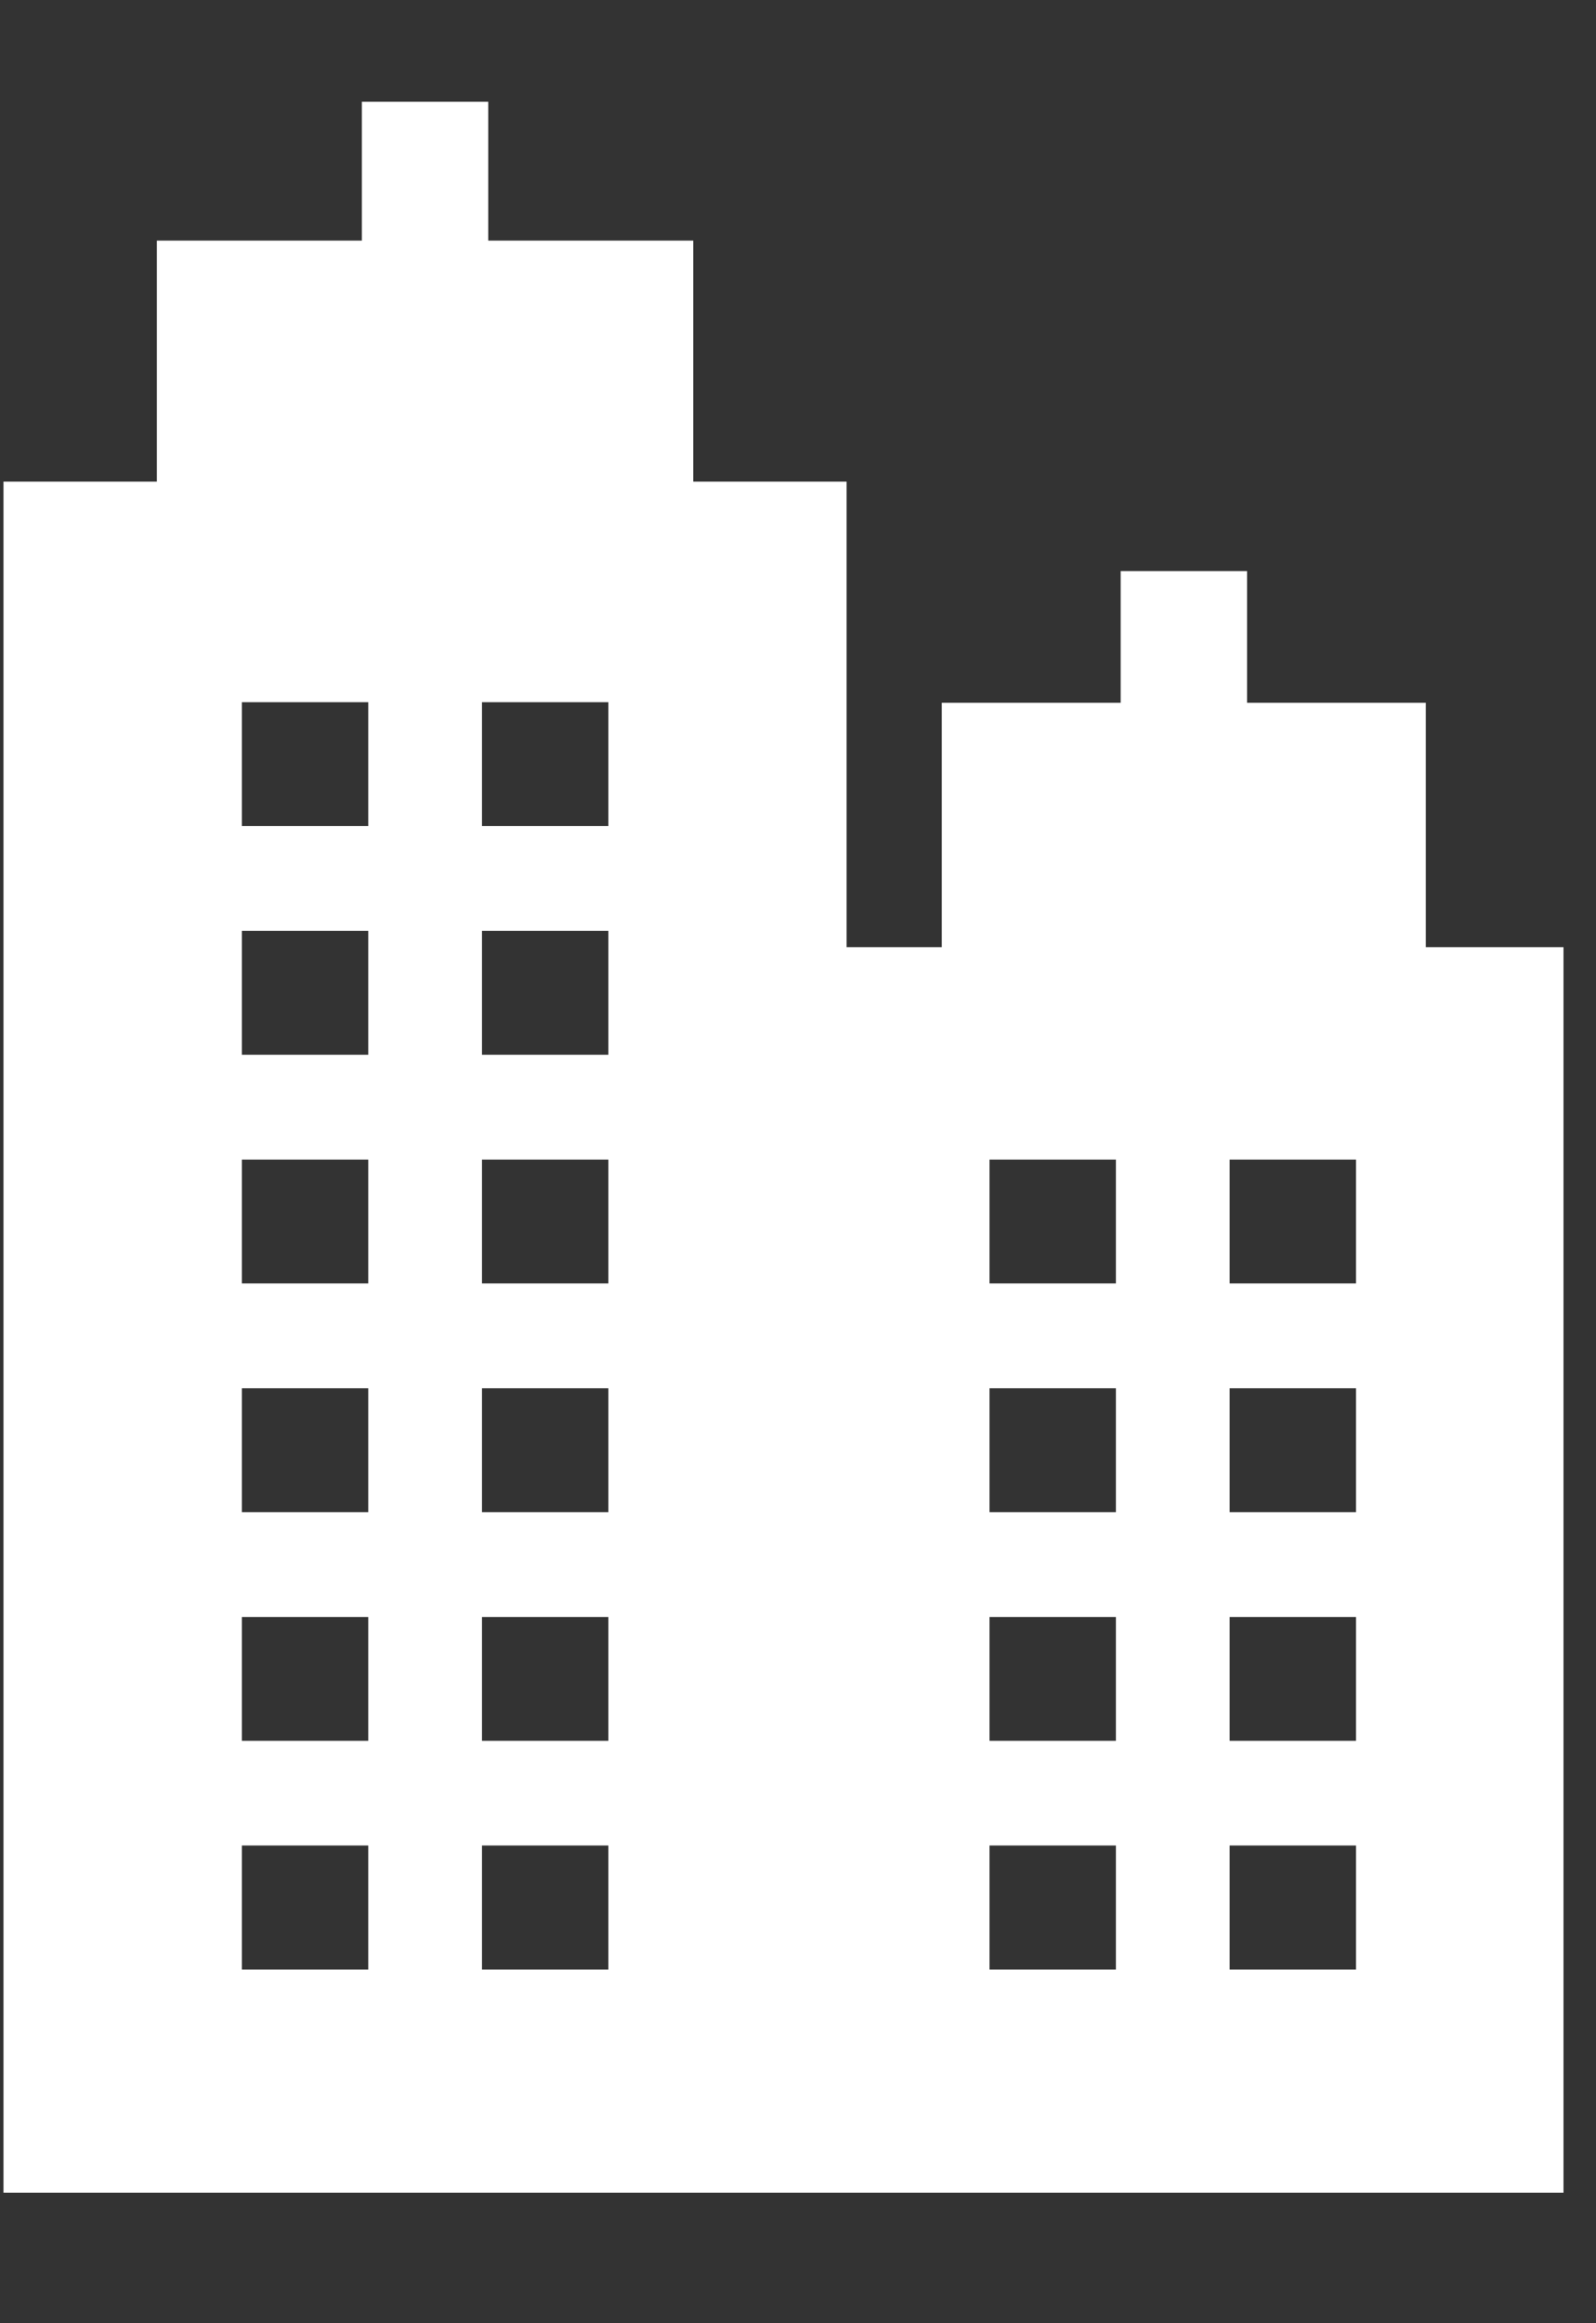 <svg width="11" height="16" viewBox="0 0 11 16" fill="none" xmlns="http://www.w3.org/2000/svg">
<rect x="0" y="0" width="11" height="16" fill="#333333" stroke="none"/>
<path fill-rule="evenodd" clip-rule="evenodd" d="M9.827 6.523V4.84H8.595V3.933H7.724V4.84H6.491V6.523H5.835V3.317H4.778V1.657H3.365V0.701H2.494V1.657H1.081V3.317H0.024V15.101H10.776V6.523H9.827ZM2.538 13.564H1.667V12.71H2.538V13.564ZM1.667 11.989H2.538V11.136H1.667V11.989ZM2.538 10.414H1.667V9.561H2.538V10.414ZM1.667 8.839H2.538V7.986H1.667V8.839ZM2.538 7.264H1.667V6.411H2.538V7.264ZM1.667 5.689H2.538V4.836H1.667V5.689ZM4.193 13.564H3.322V12.71H4.193V13.564ZM3.322 11.989H4.193V11.136H3.322V11.989ZM4.193 10.414H3.322V9.561H4.193V10.414ZM3.322 8.839H4.193V7.986H3.322V8.839ZM4.193 7.264H3.322V6.411H4.193V7.264ZM3.322 5.689H4.193V4.836H3.322V5.689ZM7.691 13.564H6.82V12.71H7.691V13.564ZM6.82 11.989H7.691V11.136H6.82V11.989ZM7.691 10.414H6.82V9.561H7.691V10.414ZM6.82 8.839H7.691V7.986H6.82V8.839ZM9.346 13.564H8.475V12.71H9.346V13.564ZM8.475 11.989H9.346V11.136H8.475V11.989ZM9.346 10.414H8.475V9.561H9.346V10.414ZM8.475 8.839H9.346V7.986H8.475V8.839Z" fill="white"/>
</svg>
